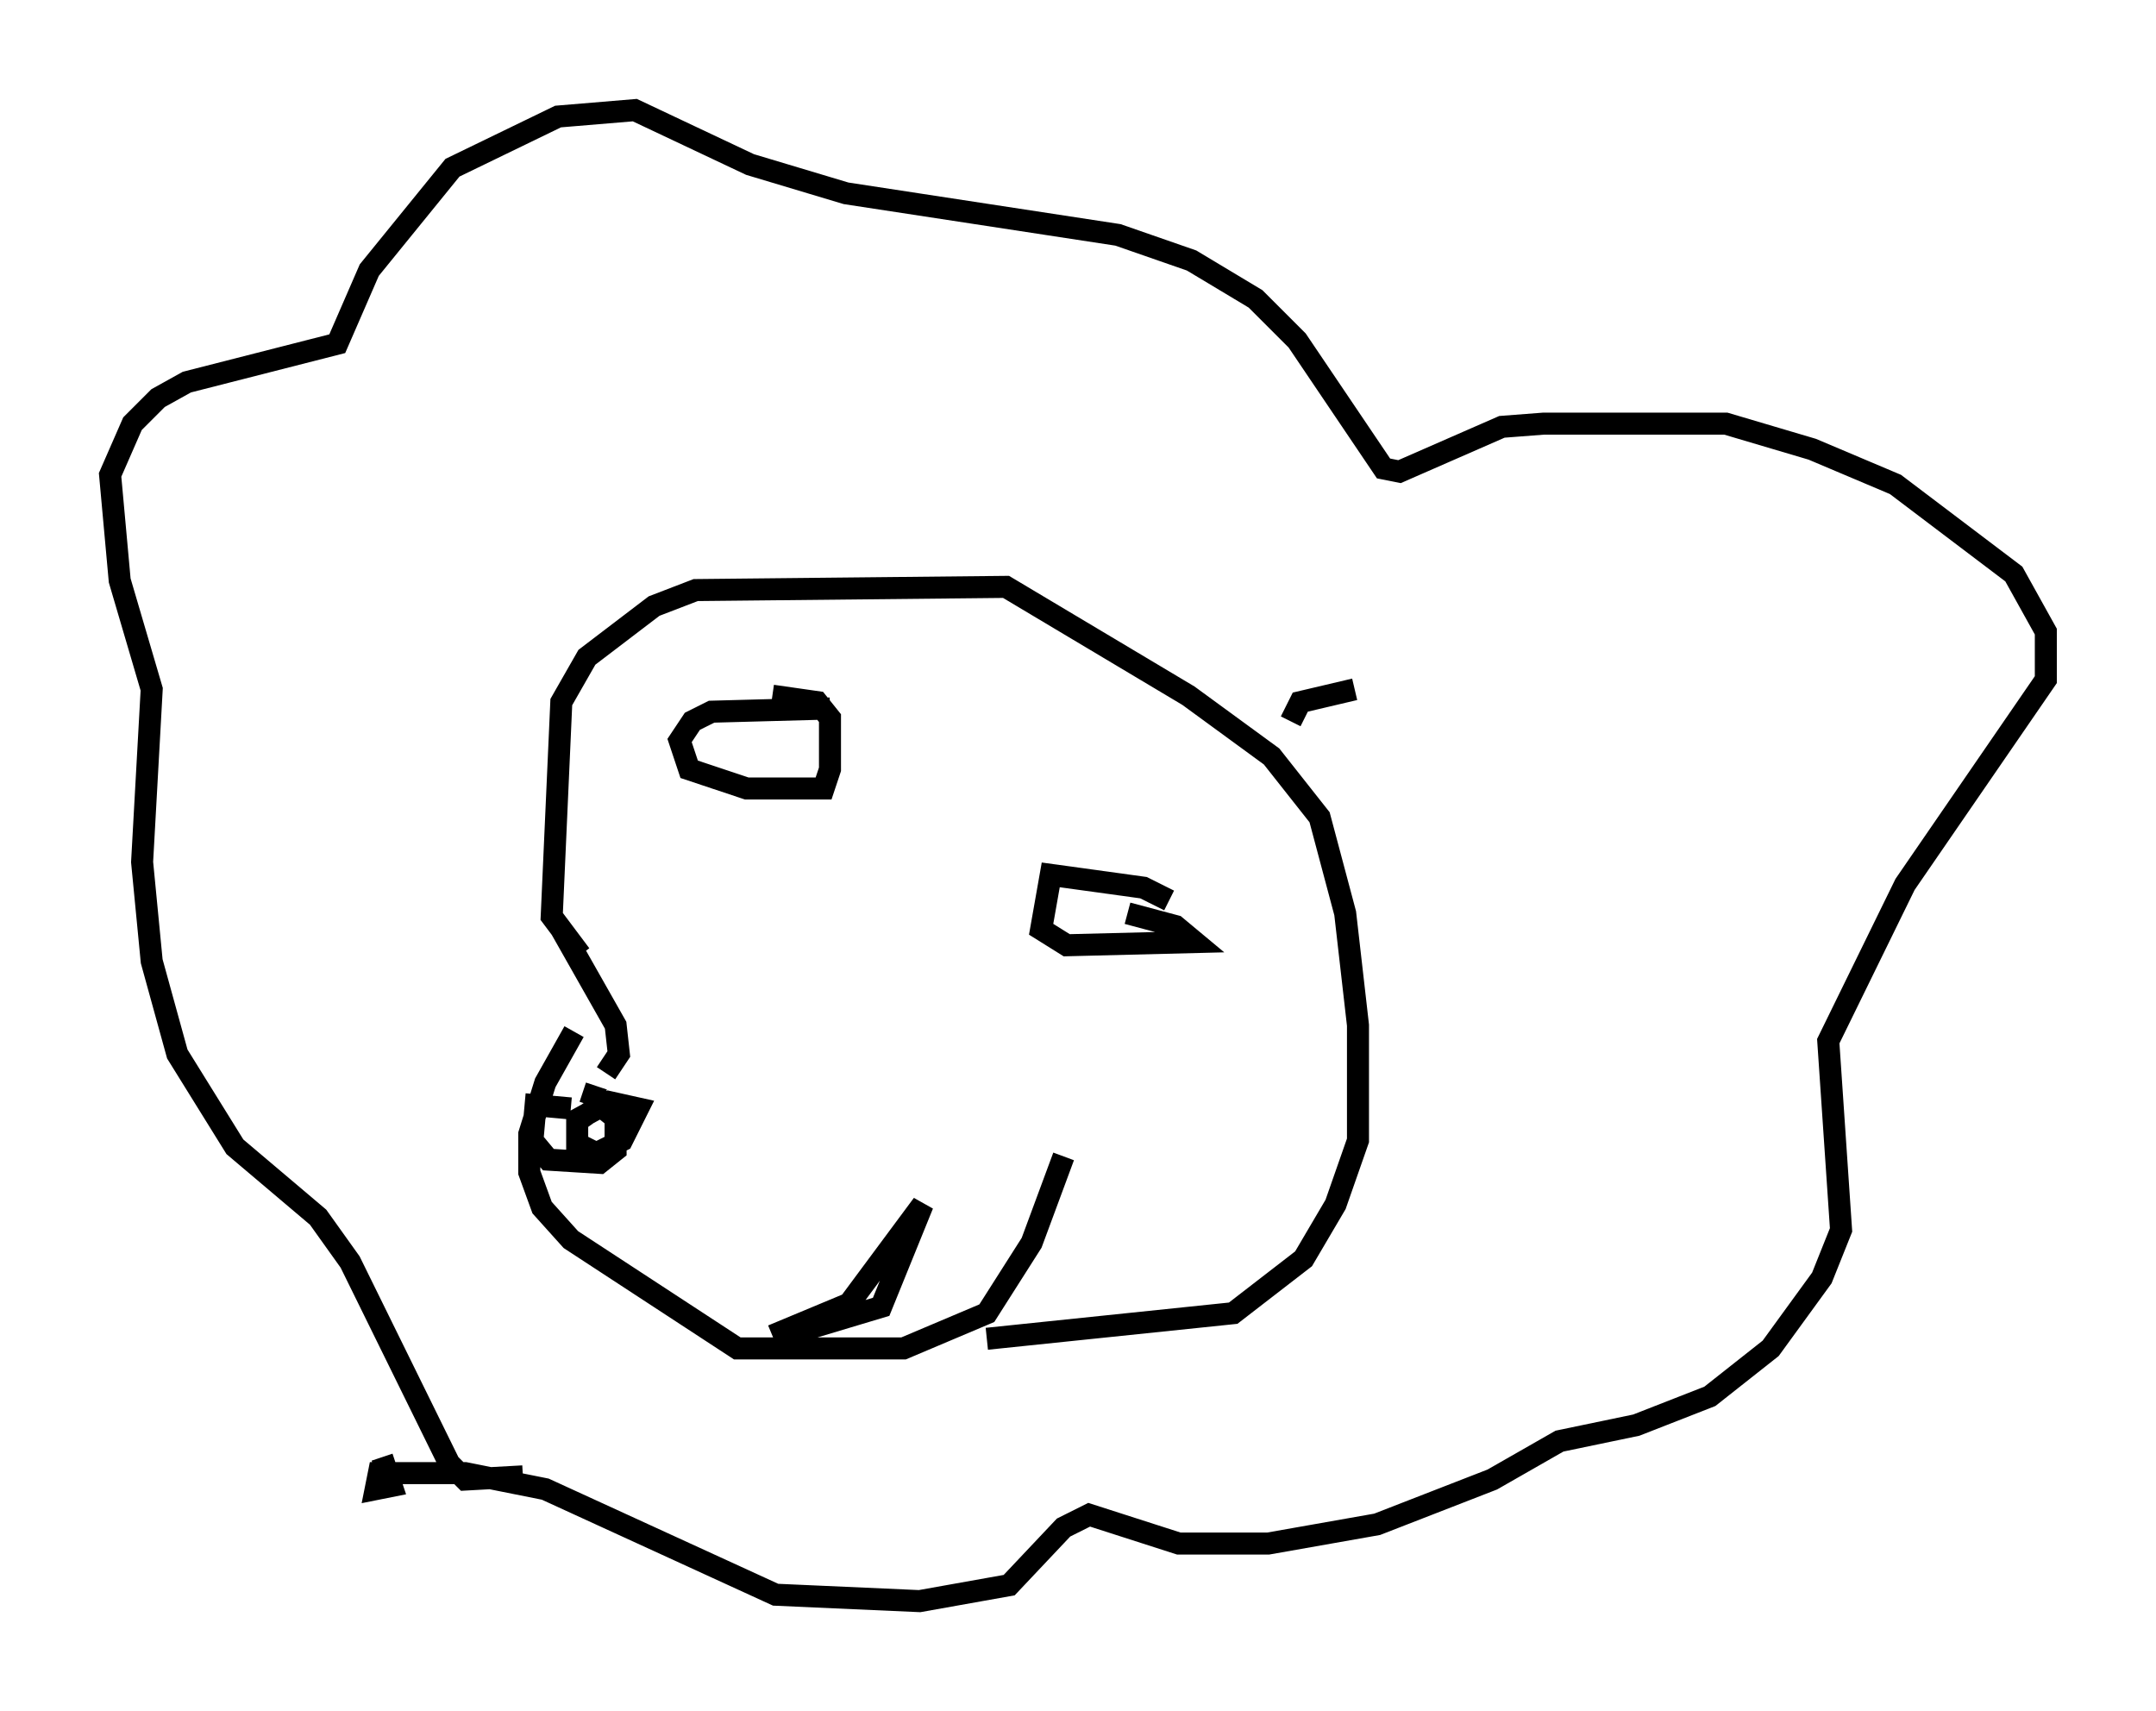 <?xml version="1.0" encoding="utf-8" ?>
<svg baseProfile="full" height="77.687" version="1.1" width="97.877" xmlns="http://www.w3.org/2000/svg" xmlns:ev="http://www.w3.org/2001/xml-events" xmlns:xlink="http://www.w3.org/1999/xlink"><defs /><rect fill="white" height="77.687" width="97.877" x="0" y="0" /><path d="M34.195, 39.57 m-8.134, 7.263 l-1.307, 2.324 -0.726, 2.324 l0.0, 1.743 0.581, 1.598 l1.307, 1.453 7.553, 4.939 l7.553, 0.0 3.777, -1.598 l2.034, -3.196 1.453, -3.922 m-21.933, -9.151 l-1.307, -1.743 0.436, -9.732 l1.162, -2.034 3.05, -2.324 l1.888, -0.726 14.089, -0.145 l8.279, 4.939 3.777, 2.76 l2.179, 2.76 1.162, 4.358 l0.581, 5.084 0.0, 5.229 l-1.017, 2.905 -1.453, 2.469 l-3.196, 2.469 -11.184, 1.162 m-21.061, 6.246 l-2.615, 0.145 -0.726, -0.726 l-4.503, -9.151 -1.453, -2.034 l-3.777, -3.196 -2.615, -4.212 l-1.162, -4.212 -0.436, -4.503 l0.436, -7.844 -1.453, -4.939 l-0.436, -4.793 1.017, -2.324 l1.162, -1.162 1.307, -0.726 l6.827, -1.743 1.453, -3.341 l3.777, -4.648 4.793, -2.324 l3.486, -0.291 5.229, 2.469 l4.358, 1.307 12.346, 1.888 l3.341, 1.162 2.905, 1.743 l1.888, 1.888 3.922, 5.81 l0.726, 0.145 4.648, -2.034 l1.888, -0.145 8.279, 0.0 l3.922, 1.162 3.777, 1.598 l5.374, 4.067 1.453, 2.615 l0.0, 2.179 -6.391, 9.296 l-3.486, 7.117 0.581, 8.57 l-0.872, 2.179 -2.324, 3.196 l-2.76, 2.179 -3.341, 1.307 l-3.486, 0.726 -3.05, 1.743 l-5.229, 2.034 -4.939, 0.872 l-4.067, 0.0 -4.067, -1.307 l-1.162, 0.581 -2.469, 2.615 l-4.067, 0.726 -6.536, -0.291 l-10.458, -4.793 -3.631, -0.726 l-3.922, 0.0 -0.145, 0.726 l0.726, -0.145 -0.436, -1.307 m8.134, -23.966 l2.469, 4.358 0.145, 1.307 l-0.581, 0.872 m-0.436, 0.581 l-0.291, 0.872 m-0.872, 0.145 l-1.598, -0.145 -0.145, 1.598 l0.726, 0.872 2.324, 0.145 l0.726, -0.581 0.0, -1.453 l-0.726, -0.581 -1.017, 0.726 l0.0, 1.017 0.872, 0.436 l1.162, -0.581 0.726, -1.453 l-1.307, -0.291 -1.598, 0.872 m11.62, -18.737 l-5.374, 0.145 -0.872, 0.436 l-0.581, 0.872 0.436, 1.307 l2.615, 0.872 3.486, 0.0 l0.291, -0.872 0.0, -2.324 l-0.581, -0.726 -2.034, -0.291 m18.011, 9.296 l-1.162, -0.581 -4.212, -0.581 l-0.436, 2.469 1.162, 0.726 l5.81, -0.145 -0.872, -0.726 l-2.179, -0.581 m-15.542, 19.173 l4.358, -1.307 1.888, -4.648 l-3.341, 4.503 -3.486, 1.453 m23.531, -27.888 l0.436, -0.872 2.469, -0.581 " fill="none" stroke="black" stroke-width="1" /></svg>